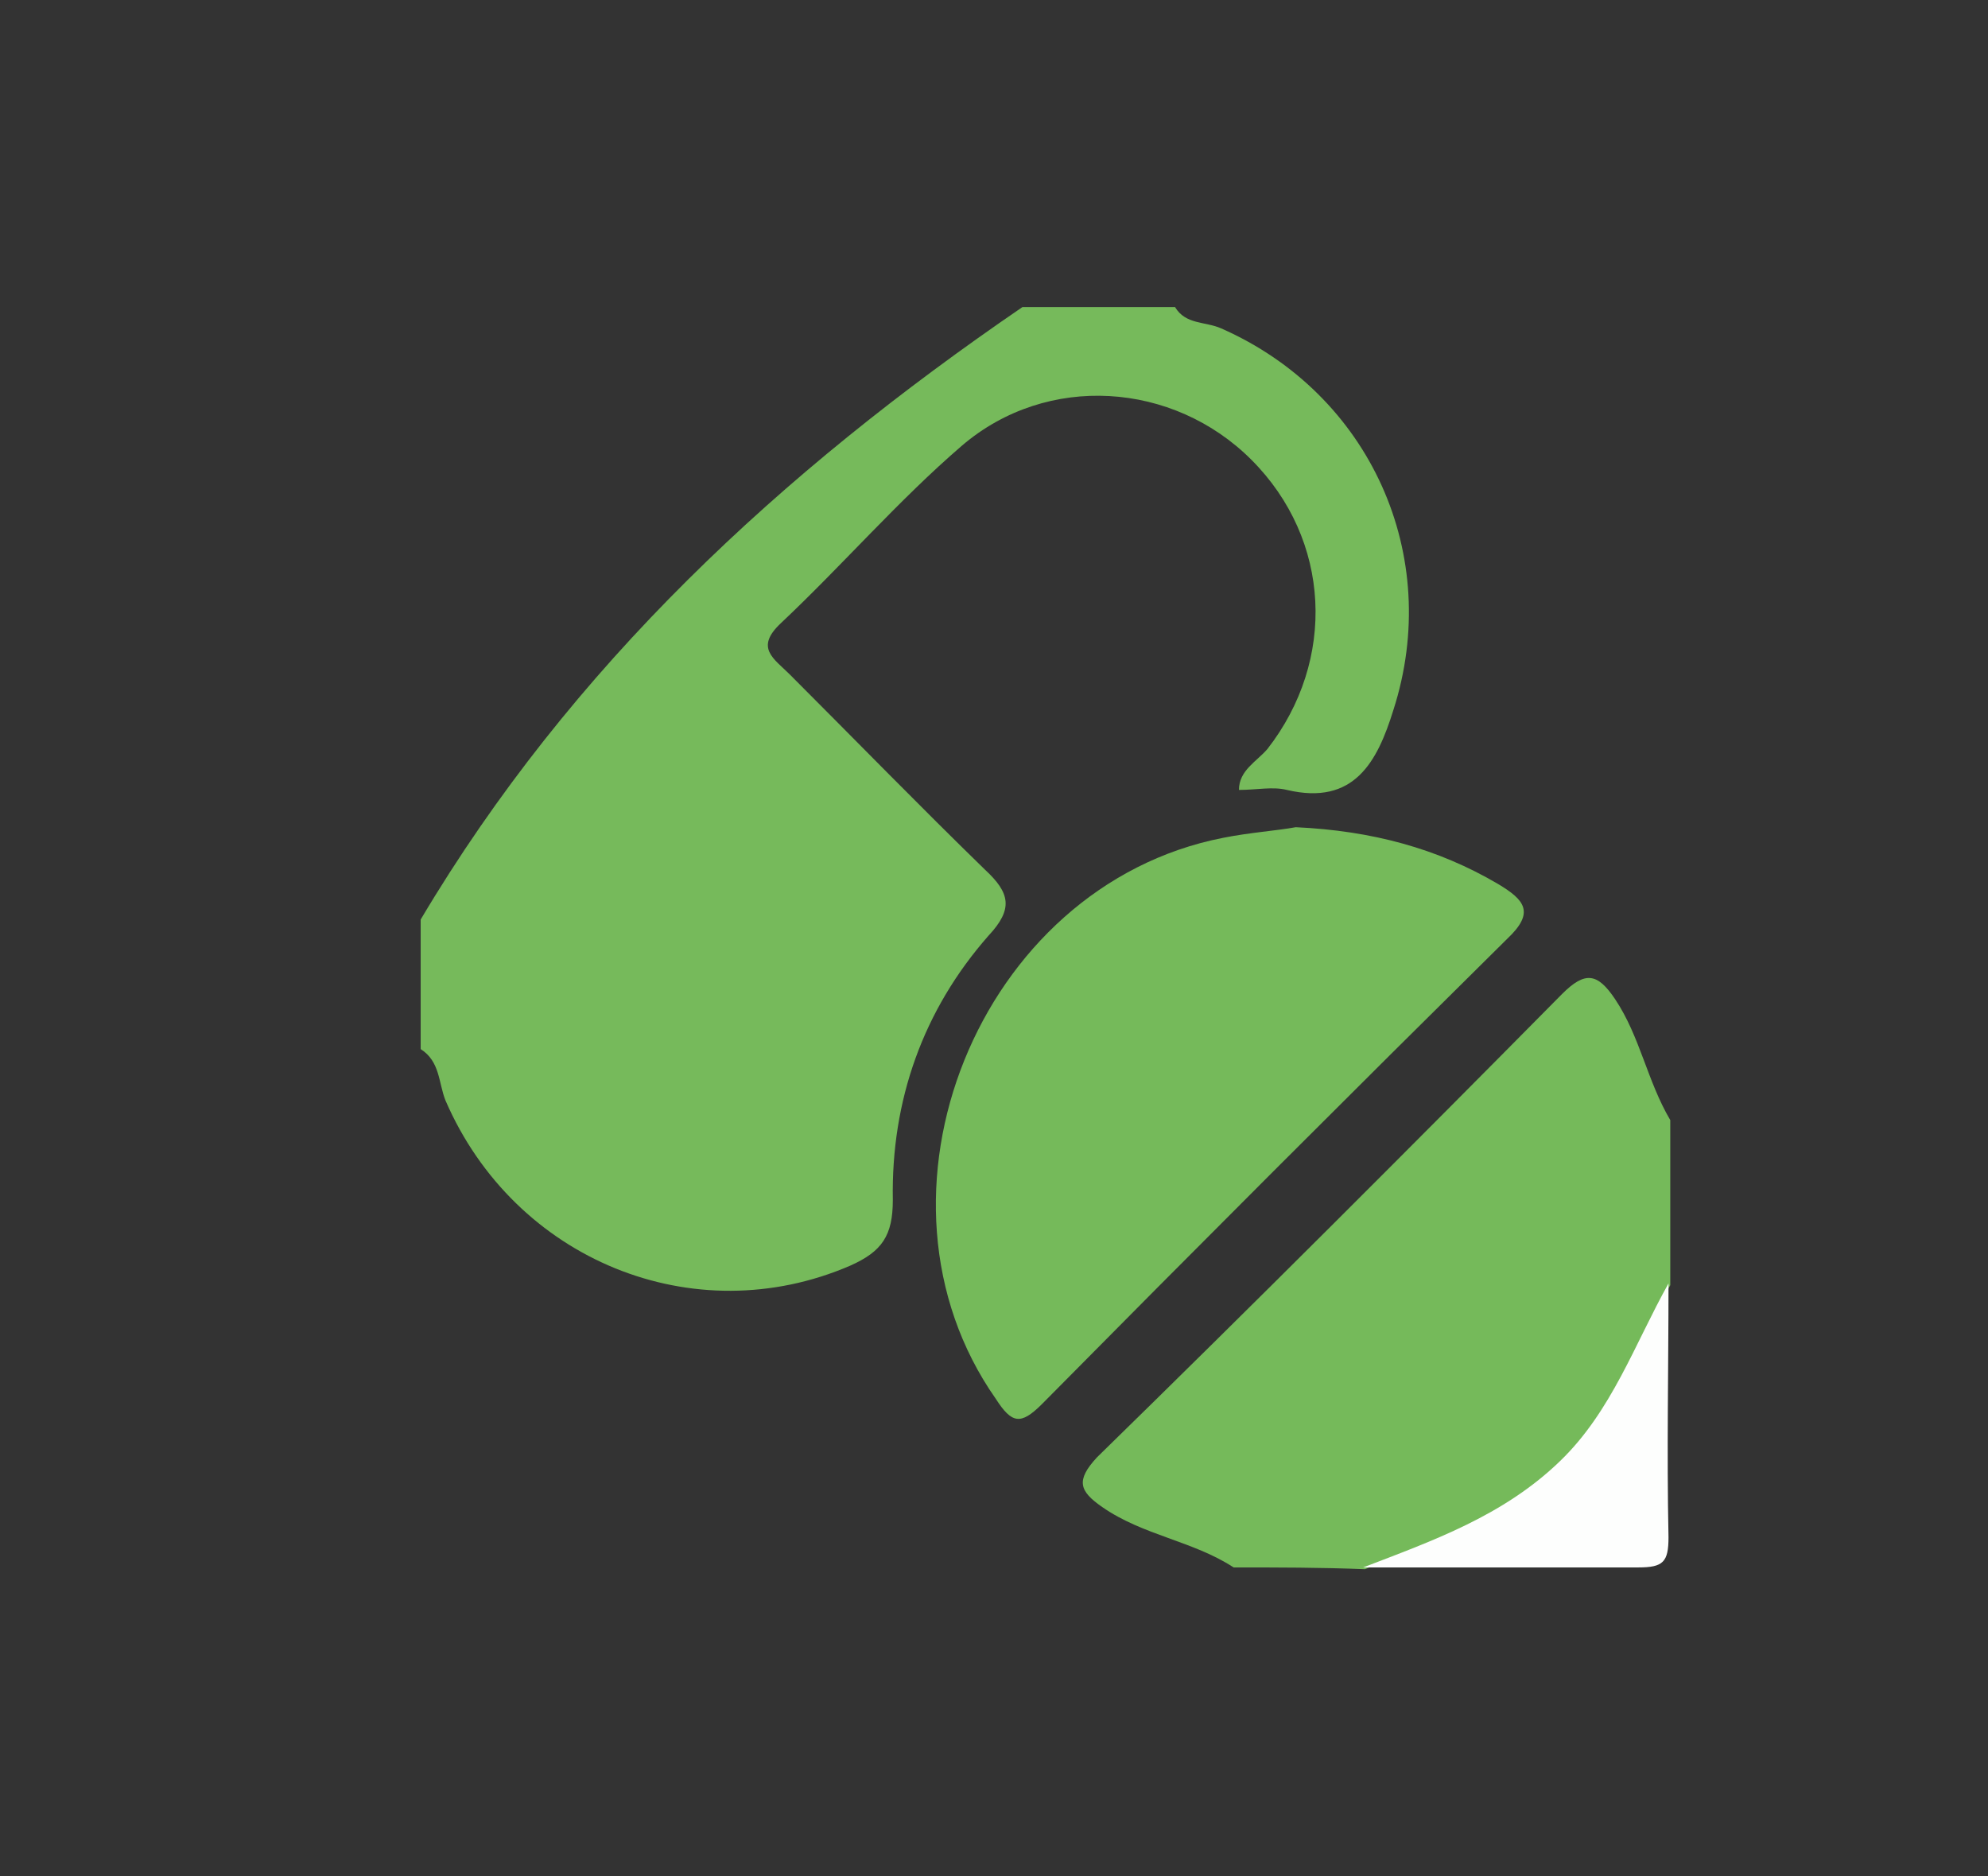 <?xml version="1.0" encoding="utf-8"?>
<!-- Generator: Adobe Illustrator 23.1.0, SVG Export Plug-In . SVG Version: 6.00 Build 0)  -->
<svg version="1.1" id="Laag_1" xmlns="http://www.w3.org/2000/svg" xmlns:xlink="http://www.w3.org/1999/xlink" x="0px" y="0px"
	 viewBox="0 0 112 105.7" style="enable-background:new 0 0 112 105.7;" xml:space="preserve">
<rect x="0" y="0" width="112" height="105.7" fill="#333333" stroke="none"/>
<style type="text/css">
	.st0{fill:#76BA5B;}
	.st1{fill:#75BA5A;}
	.st2{fill:#FDFEFD;}
	.st3{fill:#C086BA;}
	.st4{fill:#FFFDFE;}
	.st5{fill:#FDF9FC;}
</style>
<g>
	<path class="st0" d="M66.2,17.3c0.6,1,1.7,0.8,2.6,1.2c8.4,3.7,12.5,12.8,9.7,21.5c-0.9,2.9-2.2,5.4-6,4.5c-0.8-0.2-1.7,0-2.7,0
		c0-1.1,1-1.6,1.6-2.3c3.9-5,3.6-11.8-0.9-16.3c-4.4-4.4-11.5-4.9-16.3-0.8c-3.6,3.1-6.7,6.7-10.2,10c-1.5,1.4-0.4,2,0.5,2.9
		c3.7,3.7,7.3,7.4,11,11c1.4,1.3,1.6,2.2,0.2,3.7c-3.7,4.2-5.5,9.3-5.4,14.9c0,2-0.6,2.9-2.4,3.7C39.1,75.1,29,71,25.1,62
		c-0.4-1-0.3-2.2-1.4-2.9c0-2.4,0-4.9,0-7.3C32.2,37.5,44,26.6,57.6,17.3C60.5,17.3,63.4,17.3,66.2,17.3z"/>
	<path class="st1" d="M69.5,88.3c-2.3-1.5-5.1-1.8-7.4-3.4c-1.3-0.9-1.5-1.5-0.3-2.8C70.6,73.5,79.3,64.8,88,56c1.3-1.3,2-1.2,3,0.3
		c1.4,2.1,1.8,4.6,3.1,6.8c0,3.1,0,6.2,0,9.3c-1.9,3.4-3.2,7.1-6.1,10c-3.2,3.1-7.2,4.4-11.1,6C74.4,88.3,72,88.3,69.5,88.3z"/>
	<path class="st2" d="M76.8,88.3c3.9-1.5,7.9-2.9,11.1-6c2.9-2.8,4.2-6.6,6.1-10c0,4.8-0.1,9.5,0,14.3c0,1.4-0.3,1.7-1.7,1.7
		C87.2,88.3,82,88.3,76.8,88.3z"/>
	<path class="st1" d="M73,46.6c4.3,0.2,8,1.2,11.4,3.2c1.5,0.9,2.1,1.6,0.5,3.1c-8.8,8.7-17.5,17.4-26.2,26.2
		c-1.2,1.2-1.7,1.1-2.6-0.3c-8-11.4-1-28.9,12.8-31.6C70.4,46.9,71.9,46.8,73,46.6z"/>
</g>
<g>
	<path class="st3" d="M58.9,588.4c1.8,0,3.5,0,5.3,0c2.3,1.3,5.3,2.1,6.2,4.6c1.6,4.7,5.5,5,9.3,5.9c1.1,0.2,2.1,0.5,3.2,0.7
		c1.9,0.4,2.6,1.3,2,3.3c-0.2,0.7-1.3,1.9,0.2,2.5c5,2.1,6.6,6.3,6.8,11.2c0.4,6.9,0.3,13.9,1,20.8c0.4,4-0.2,8.1,1.1,12
		c0,4.8-0.1,9.5,0,14.3c0,1.4-0.3,1.7-1.7,1.7c-20.6-0.1-41.1-0.1-61.7,0c-1.4,0-1.8-0.3-1.7-1.7c0.1-3.9,0-7.7,0-11.6
		c0.6-0.5,0.6-1.1,0.6-1.8c0.5-9.9,1-19.8,1.4-29.8c0.2-4.4,0.1-9.1,3.5-12.4c3-2.9,3.3-6,2.4-9.7c-0.6-2.5,0.5-3.6,3.1-3.7
		C47,594.6,53.5,593.2,58.9,588.4z M57.6,592.4c2.9-0.2,4,1.3,4,4c0,2,0,4.1,1.2,6c2.5-2,0.2-8.3,6.4-6
		C66.9,591.4,62.3,590,57.6,592.4c0,0.1,0,0.2-0.1,0.2C57.5,592.6,57.6,592.5,57.6,592.4z M61.6,662.8c8.7,0,17.5-0.1,26.2,0.1
		c2.8,0.1,3.9-0.6,3.7-3.7c-0.6-9.1-1-18.3-1.4-27.5c-0.2-4.5-0.5-9-0.7-13.6c-0.1-2.4-1-3.4-3.6-3.4c-16,0.1-32.1,0.1-48.1,0
		c-2.3,0-3.3,0.5-3.4,3.1c-0.7,14-1.5,28-2.4,42c-0.2,2.4,0.7,3,3,3C43.7,662.7,52.6,662.8,61.6,662.8z M55.9,595.6
		c-4.8,0.5-9.3,1-13.8,1.5c-1.5,0.2-2.6,0.5-2.4,2.4c0.4,3.6,0.8,7.2,1.4,10.8c0.4,2.4,2.4,1.3,3.8,1.5c1.2,0.1,2.6-0.2,2.1-1.7
		c-1.2-3.8,1.3-4.2,3.9-4.7c2-0.4,4.1-1.1,6.1-1.5c4.9-0.9,1.7-4.3,1.9-6.6C59.1,594.6,57.1,595.5,55.9,595.6z M76,612.1
		c1.4-0.2,3.4,0.7,4-1.1c0.9-2.7,1.3-5.5,1.8-8.3c0-0.2-0.4-0.6-0.7-0.6c-4.4-1-8.8-2-13.1-3c-1-0.2-1.4,0.7-1.5,1.4
		c-0.1,1.1,0.7,0.8,1.3,0.7c1.6-0.3,2.1,0.7,2.4,2c0.4,1.8,0.9,3.6,1.2,5.5C72,611.2,73.1,612.8,76,612.1z M59.8,612.2
		c2.4,0,4.8,0,7.3,0c0.8,0,1.8,0.2,2.1-0.5c0.8-2.3-0.6-4.2-1.2-6.3c-0.4-1.7-2-1-3.1-0.7c-4.4,1-8.8,2.1-13.2,3.1
		c-1.1,0.3-2.2,0.5-2.1,2c0.2,1.5,0.8,2.5,2.5,2.5C54.7,612.1,57.3,612.2,59.8,612.2z M85.5,612.2c0.8-0.2,2.3,0.4,2-0.9
		c-0.3-1.4-1-3.1-2.8-3.3c-1.7-0.1-1.6,1.6-1.7,2.7C82.8,612.8,84.6,611.9,85.5,612.2z M38,608.2c-1.2,1.3-2.3,2.1-1.9,3.6
		c0.1,0.5,1,0.6,1.5,0.3C39.1,611.1,38.2,609.8,38,608.2z"/>
	<path class="st4" d="M94.1,649.5c-1.4-3.9-0.8-8-1.1-12c-0.6-6.9-0.5-13.9-1-20.8c-0.3-4.9-1.8-9.1-6.8-11.2
		c-1.6-0.6-0.5-1.8-0.2-2.5c0.6-2-0.1-2.9-2-3.3c-1.1-0.2-2.1-0.5-3.2-0.7c-3.8-0.9-7.7-1.2-9.3-5.9c-0.9-2.5-3.9-3.3-6.2-4.6
		c9.3,0,18.6,0,27.9,0c1.7,0,2,0.4,2,2C94.1,610.1,94.1,629.8,94.1,649.5z"/>
	<path class="st4" d="M58.9,588.4c-5.4,4.8-11.9,6.1-18.8,6.3c-2.6,0.1-3.7,1.2-3.1,3.7c0.8,3.7,0.6,6.7-2.4,9.7
		c-3.3,3.3-3.3,8-3.5,12.4c-0.4,9.9-0.9,19.8-1.4,29.8c0,0.7,0,1.3-0.6,1.8c0-20.4,0-40.8,0-61.2c0-1.9,0.2-2.6,2.5-2.6
		C40.6,588.5,49.8,588.4,58.9,588.4z"/>
	<path class="st4" d="M61.6,662.8c-9,0-17.9-0.1-26.9,0c-2.3,0-3.1-0.6-3-3c0.9-14,1.7-28,2.4-42c0.1-2.6,1.1-3.1,3.4-3.1
		c16,0.1,32.1,0.1,48.1,0c2.7,0,3.5,1.1,3.6,3.4c0.2,4.5,0.5,9,0.7,13.6c0.5,9.2,0.8,18.3,1.4,27.5c0.2,3.1-0.9,3.7-3.7,3.7
		C79.1,662.7,70.3,662.8,61.6,662.8z M70.2,627.7c-0.1,7.7-5.4,12-11.3,9.8c-4.8-1.8-7.3-7.9-4-13.8c1.2-2.1,1.4-4-0.5-5.6
		c-1.5-1.3-3.2-1.5-4.8,0c-1.8,1.7-2.3,3.7-0.5,5.5c1.6,1.6,1.4,3.3,1.4,5.2c0.1,6.9,5.1,12.1,11.5,12c6.2-0.1,10.9-5.3,10.9-12.2
		c0-1.9,0-3.6,1.6-5.1c1.8-1.8,1.2-3.8-0.7-5.4c-1.6-1.4-3.3-1.2-4.8,0.2c-1.7,1.7-2.1,3.8-0.2,5.5
		C70.2,625.1,70.2,626.6,70.2,627.7z"/>
	<path class="st5" d="M55.9,595.6c1.1-0.2,3.1-1,2.9,1.7c-0.2,2.3,3,5.6-1.9,6.6c-2.1,0.4-4.1,1-6.1,1.5c-2.6,0.6-5.1,0.9-3.9,4.7
		c0.5,1.5-0.9,1.8-2.1,1.7c-1.4-0.2-3.4,0.9-3.8-1.5c-0.6-3.6-0.9-7.2-1.4-10.8c-0.2-1.8,0.9-2.2,2.4-2.4
		C46.6,596.7,51.1,596.2,55.9,595.6z"/>
	<path class="st5" d="M76,612.1c-2.9,0.7-4-0.9-4.4-3.5c-0.3-1.8-0.8-3.6-1.2-5.5c-0.3-1.3-0.8-2.3-2.4-2c-0.6,0.1-1.5,0.4-1.3-0.7
		c0.1-0.7,0.5-1.6,1.5-1.4c4.4,0.9,8.8,2,13.1,3c0.3,0.1,0.7,0.5,0.7,0.6c-0.5,2.8-0.9,5.6-1.8,8.3C79.5,612.9,77.4,611.9,76,612.1z
		"/>
	<path class="st5" d="M59.8,612.2c-2.5,0-5.1,0-7.6,0c-1.7,0-2.3-1-2.5-2.5c-0.2-1.5,0.9-1.7,2.1-2c4.4-1,8.8-2.2,13.2-3.1
		c1.1-0.2,2.7-1,3.1,0.7c0.5,2.1,2,4.1,1.2,6.3c-0.3,0.8-1.4,0.5-2.1,0.5C64.7,612.2,62.2,612.2,59.8,612.2z"/>
	<path class="st5" d="M57.6,592.4c4.7-2.5,9.3-1,11.6,4c-6.2-2.4-3.9,3.9-6.4,6c-1.3-1.9-1.2-4-1.2-6
		C61.5,593.7,60.4,592.2,57.6,592.4L57.6,592.4z"/>
	<path class="st5" d="M85.5,612.2c-1-0.3-2.7,0.6-2.5-1.5c0.1-1,0-2.8,1.7-2.7c1.8,0.1,2.5,1.9,2.8,3.3
		C87.8,612.6,86.3,612,85.5,612.2z"/>
	<path class="st5" d="M38,608.2c0.2,1.7,1.1,2.9-0.5,3.8c-0.5,0.3-1.3,0.2-1.5-0.3C35.7,610.3,36.8,609.4,38,608.2z"/>
	<path class="st5" d="M57.6,592.4c0,0.1-0.1,0.2-0.1,0.2C57.5,592.6,57.6,592.5,57.6,592.4C57.6,592.4,57.6,592.4,57.6,592.4z"/>
	<path class="st3" d="M70.2,627.7c0.1-1.1,0-2.6-1.4-4c-1.9-1.7-1.5-3.8,0.2-5.5c1.4-1.4,3.1-1.5,4.8-0.2c1.9,1.6,2.5,3.6,0.7,5.4
		c-1.6,1.6-1.6,3.3-1.6,5.1c0,6.9-4.7,12.1-10.9,12.2c-6.4,0.1-11.4-5.1-11.5-12c0-1.8,0.2-3.6-1.4-5.2c-1.8-1.8-1.3-3.8,0.5-5.5
		c1.6-1.5,3.3-1.3,4.8,0c1.9,1.7,1.7,3.5,0.5,5.6c-3.3,5.9-0.8,12,4,13.8C64.8,639.7,70.1,635.5,70.2,627.7z"/>
</g>
</svg>

